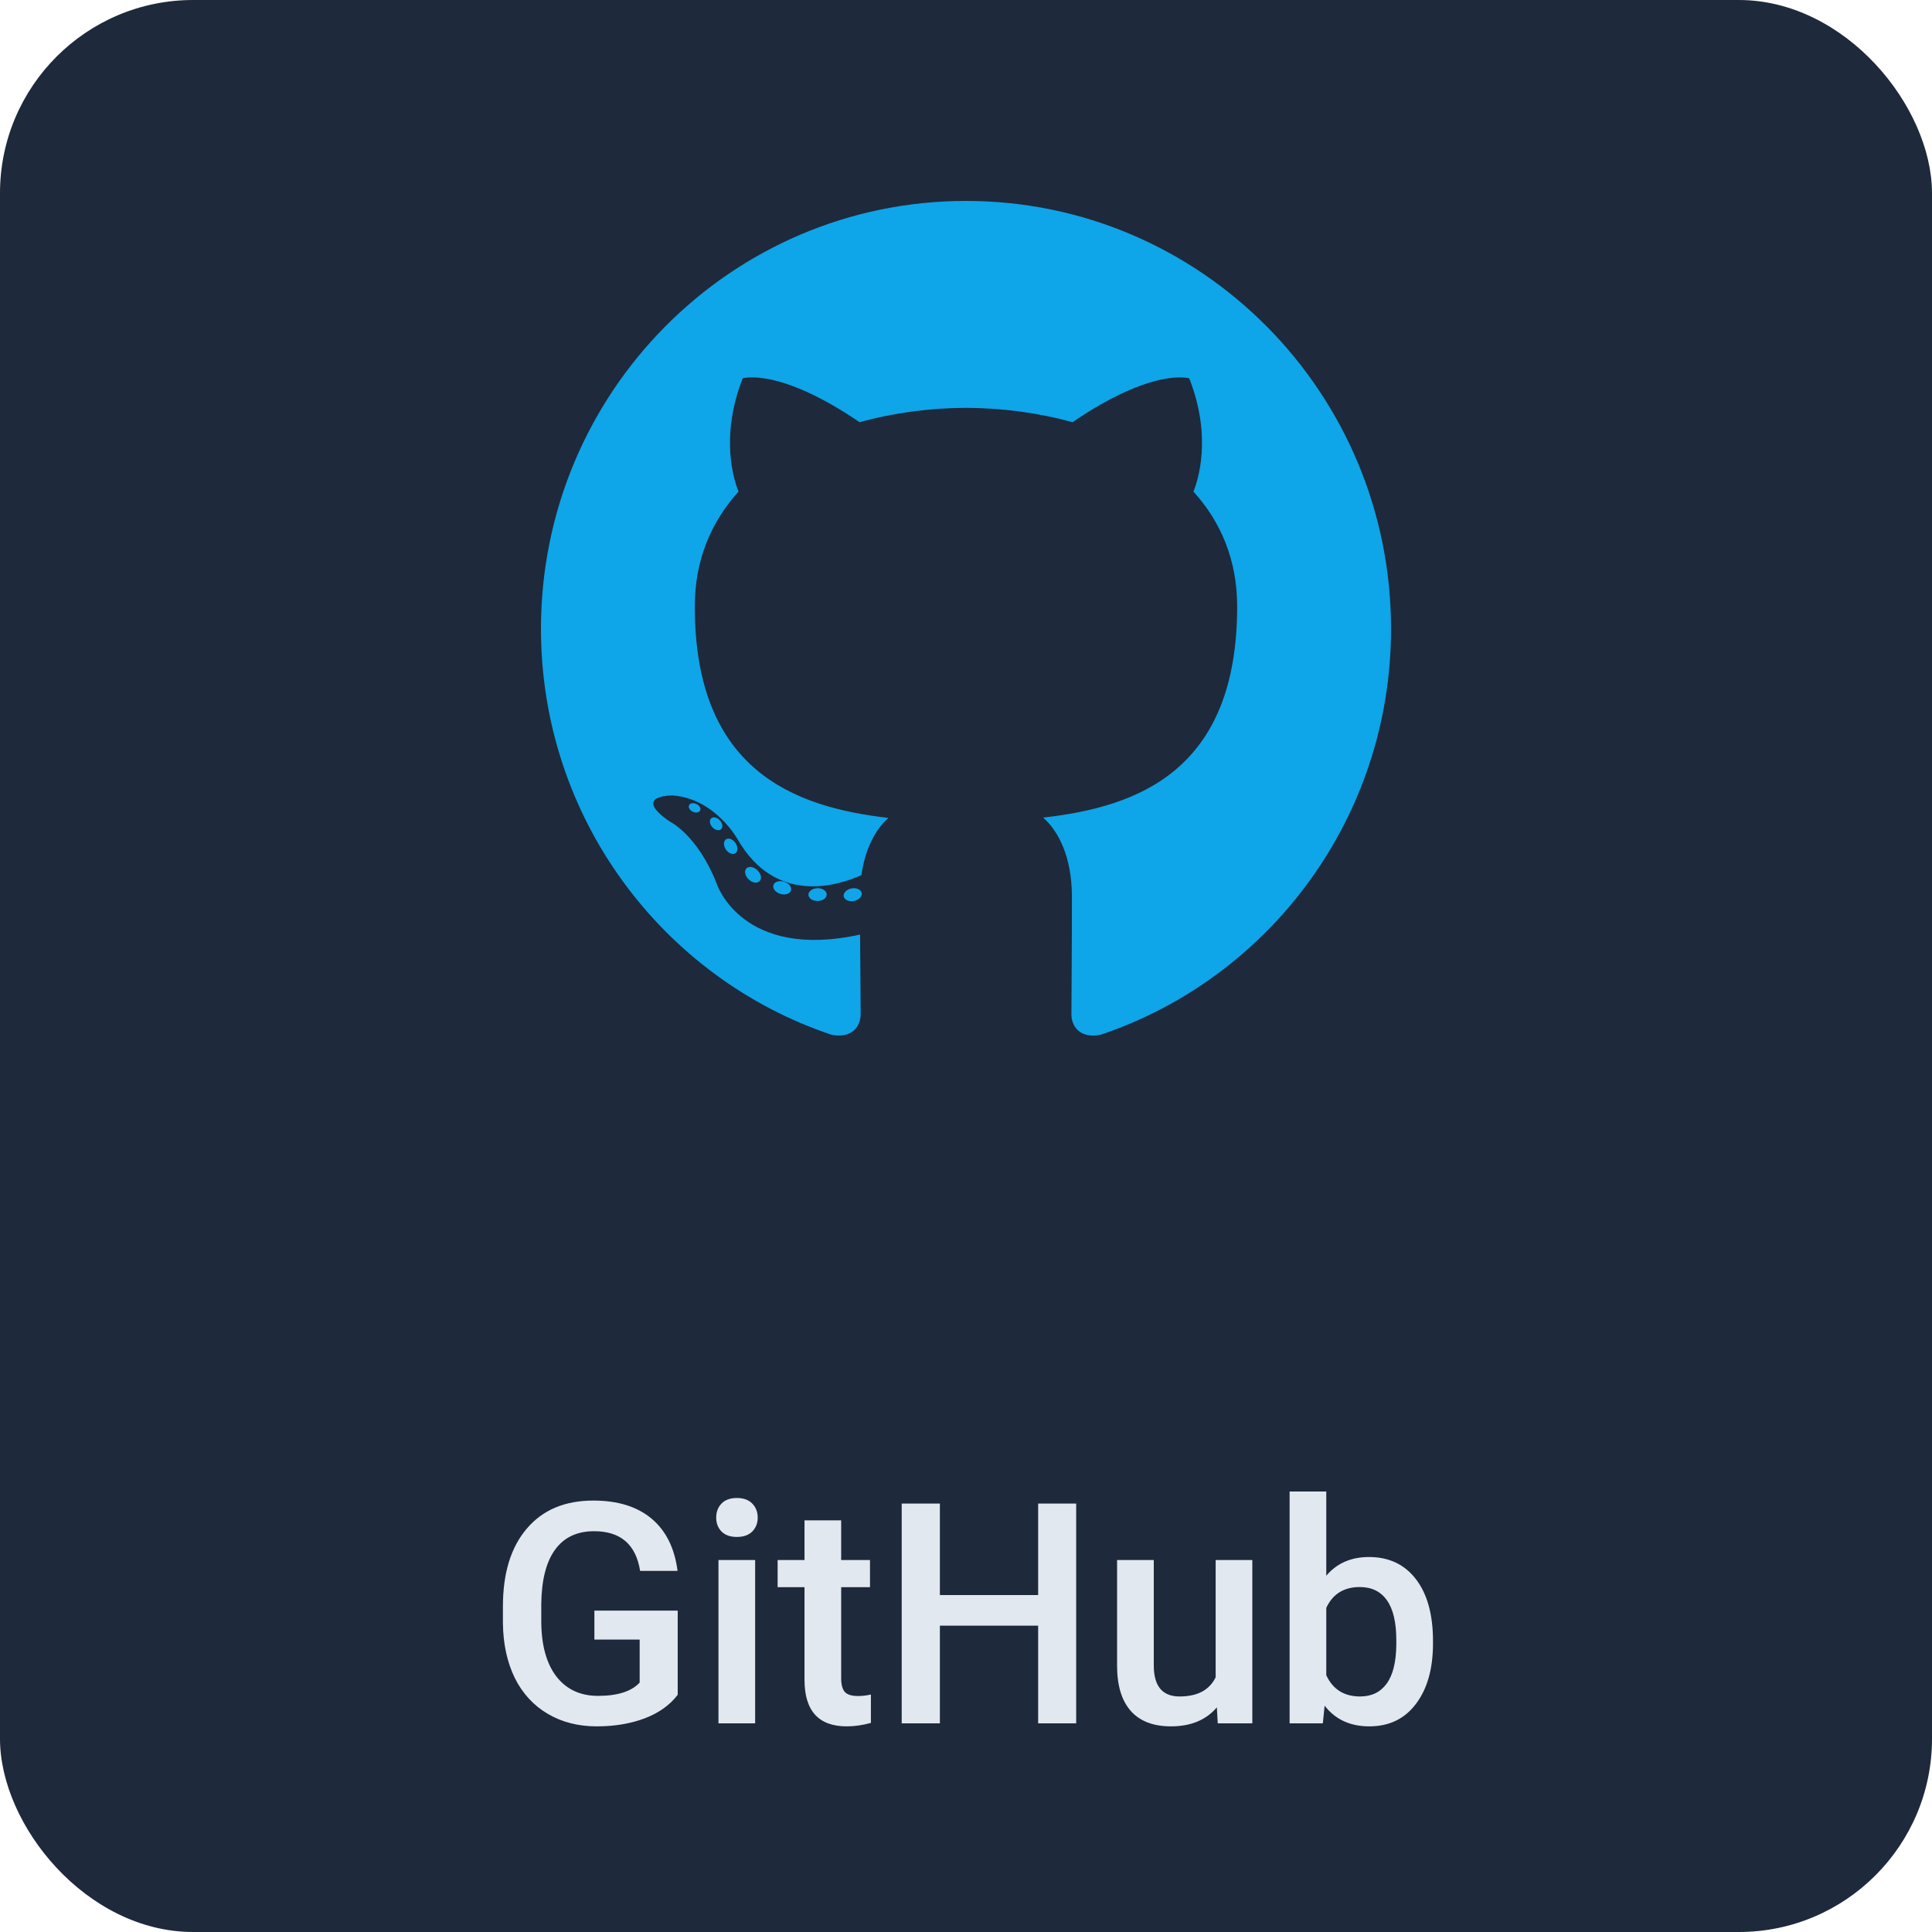 <svg width="100" height="100" viewBox="0 0 100 100" fill="none" xmlns="http://www.w3.org/2000/svg">
<rect width="100" height="100" rx="10" fill="#1E293B"/>
<path d="M35.078 87.723C34.667 88.26 34.096 88.666 33.367 88.942C32.638 89.218 31.81 89.356 30.883 89.356C29.93 89.356 29.086 89.14 28.352 88.708C27.617 88.275 27.049 87.658 26.648 86.856C26.253 86.049 26.047 85.109 26.031 84.036V83.145C26.031 81.427 26.443 80.085 27.266 79.122C28.088 78.153 29.237 77.669 30.711 77.669C31.977 77.669 32.982 77.981 33.727 78.606C34.471 79.231 34.919 80.132 35.07 81.309H33.133C32.914 79.939 32.12 79.255 30.75 79.255C29.865 79.255 29.19 79.575 28.727 80.216C28.268 80.851 28.031 81.786 28.016 83.02V83.895C28.016 85.124 28.273 86.08 28.789 86.763C29.31 87.439 30.031 87.778 30.953 87.778C31.963 87.778 32.682 87.549 33.109 87.091V84.864H30.766V83.364H35.078V87.723ZM39.086 89.2H37.188V80.747H39.086V89.2ZM37.07 78.552C37.07 78.26 37.161 78.018 37.344 77.825C37.531 77.632 37.797 77.536 38.141 77.536C38.484 77.536 38.75 77.632 38.938 77.825C39.125 78.018 39.219 78.26 39.219 78.552C39.219 78.838 39.125 79.078 38.938 79.27C38.75 79.458 38.484 79.552 38.141 79.552C37.797 79.552 37.531 79.458 37.344 79.27C37.161 79.078 37.07 78.838 37.07 78.552ZM43.539 78.692V80.747H45.031V82.153H43.539V86.872C43.539 87.195 43.602 87.429 43.727 87.575C43.857 87.716 44.086 87.786 44.414 87.786C44.633 87.786 44.854 87.76 45.078 87.708V89.177C44.646 89.296 44.229 89.356 43.828 89.356C42.37 89.356 41.641 88.552 41.641 86.942V82.153H40.25V80.747H41.641V78.692H43.539ZM55.703 89.2H53.734V84.145H48.648V89.2H46.672V77.825H48.648V82.559H53.734V77.825H55.703V89.2ZM62.984 88.372C62.427 89.028 61.635 89.356 60.609 89.356C59.693 89.356 58.997 89.088 58.523 88.552C58.055 88.015 57.82 87.239 57.82 86.223V80.747H59.719V86.2C59.719 87.273 60.164 87.809 61.055 87.809C61.977 87.809 62.599 87.479 62.922 86.817V80.747H64.82V89.2H63.031L62.984 88.372ZM74.172 85.059C74.172 86.372 73.878 87.416 73.289 88.192C72.706 88.968 71.901 89.356 70.875 89.356C69.885 89.356 69.115 88.999 68.562 88.286L68.469 89.2H66.75V77.2H68.648V81.559C69.195 80.913 69.932 80.591 70.859 80.591C71.891 80.591 72.701 80.973 73.289 81.739C73.878 82.505 74.172 83.575 74.172 84.95V85.059ZM72.273 84.895C72.273 83.979 72.112 83.291 71.789 82.833C71.466 82.374 70.997 82.145 70.383 82.145C69.56 82.145 68.982 82.505 68.648 83.223V86.708C68.987 87.442 69.57 87.809 70.398 87.809C70.992 87.809 71.451 87.588 71.773 87.145C72.096 86.703 72.263 86.033 72.273 85.138V84.895Z" fill="#E2E8F0"/>
<g clip-path="url(#clip0)">
<path d="M50 10.4C37.851 10.4 28 20.315 28 32.547C28 42.332 34.304 50.633 43.045 53.562C44.145 53.767 44.548 53.081 44.548 52.496C44.548 51.968 44.528 50.224 44.518 48.373C38.398 49.713 37.106 45.76 37.106 45.76C36.106 43.2 34.664 42.52 34.664 42.52C32.668 41.145 34.814 41.173 34.814 41.173C37.023 41.329 38.187 43.456 38.187 43.456C40.149 46.841 43.333 45.862 44.589 45.297C44.786 43.865 45.356 42.888 45.986 42.335C41.099 41.775 35.962 39.876 35.962 31.39C35.962 28.972 36.822 26.996 38.229 25.445C38 24.888 37.247 22.635 38.442 19.584C38.442 19.584 40.289 18.989 44.494 21.855C46.248 21.364 48.13 21.118 50 21.11C51.87 21.118 53.753 21.364 55.511 21.855C59.711 18.989 61.556 19.585 61.556 19.585C62.753 22.635 62 24.888 61.771 25.445C63.182 26.996 64.035 28.972 64.035 31.39C64.035 39.896 58.889 41.769 53.99 42.318C54.779 43.005 55.482 44.353 55.482 46.419C55.482 49.382 55.456 51.767 55.456 52.496C55.456 53.086 55.852 53.776 56.968 53.559C65.704 50.627 72 42.329 72 32.547C72 20.315 62.15 10.4 50 10.4ZM36.24 41.949C36.191 42.059 36.019 42.092 35.863 42.016C35.703 41.944 35.614 41.794 35.665 41.683C35.712 41.57 35.885 41.538 36.044 41.614C36.204 41.687 36.295 41.838 36.24 41.949ZM37.322 42.92C37.217 43.019 37.012 42.973 36.873 42.818C36.729 42.664 36.702 42.457 36.808 42.358C36.916 42.26 37.115 42.306 37.26 42.46C37.404 42.617 37.431 42.822 37.322 42.92ZM38.065 44.164C37.93 44.258 37.709 44.17 37.573 43.973C37.438 43.776 37.438 43.54 37.576 43.446C37.712 43.351 37.93 43.436 38.068 43.632C38.202 43.832 38.202 44.068 38.064 44.164L38.065 44.164ZM39.32 45.605C39.199 45.739 38.942 45.703 38.754 45.52C38.562 45.341 38.509 45.088 38.63 44.954C38.752 44.82 39.01 44.858 39.199 45.039C39.39 45.217 39.449 45.472 39.32 45.605ZM40.943 46.091C40.889 46.264 40.642 46.343 40.393 46.27C40.144 46.194 39.981 45.99 40.031 45.815C40.083 45.64 40.332 45.558 40.583 45.637C40.831 45.713 40.994 45.914 40.943 46.091V46.091ZM42.789 46.297C42.795 46.48 42.584 46.631 42.323 46.635C42.06 46.641 41.847 46.493 41.844 46.313C41.844 46.129 42.05 45.978 42.314 45.974C42.575 45.969 42.789 46.115 42.789 46.297V46.297ZM44.603 46.227C44.635 46.405 44.453 46.588 44.193 46.637C43.938 46.684 43.702 46.574 43.669 46.397C43.637 46.215 43.822 46.032 44.077 45.984C44.338 45.939 44.57 46.046 44.603 46.227Z" fill="#0EA5E9"/>
</g>
<defs>
<clipPath id="clip0">
<rect x="28" y="10.4" width="44" height="43.2" rx="10" fill="white"/>
</clipPath>
</defs>
</svg>
